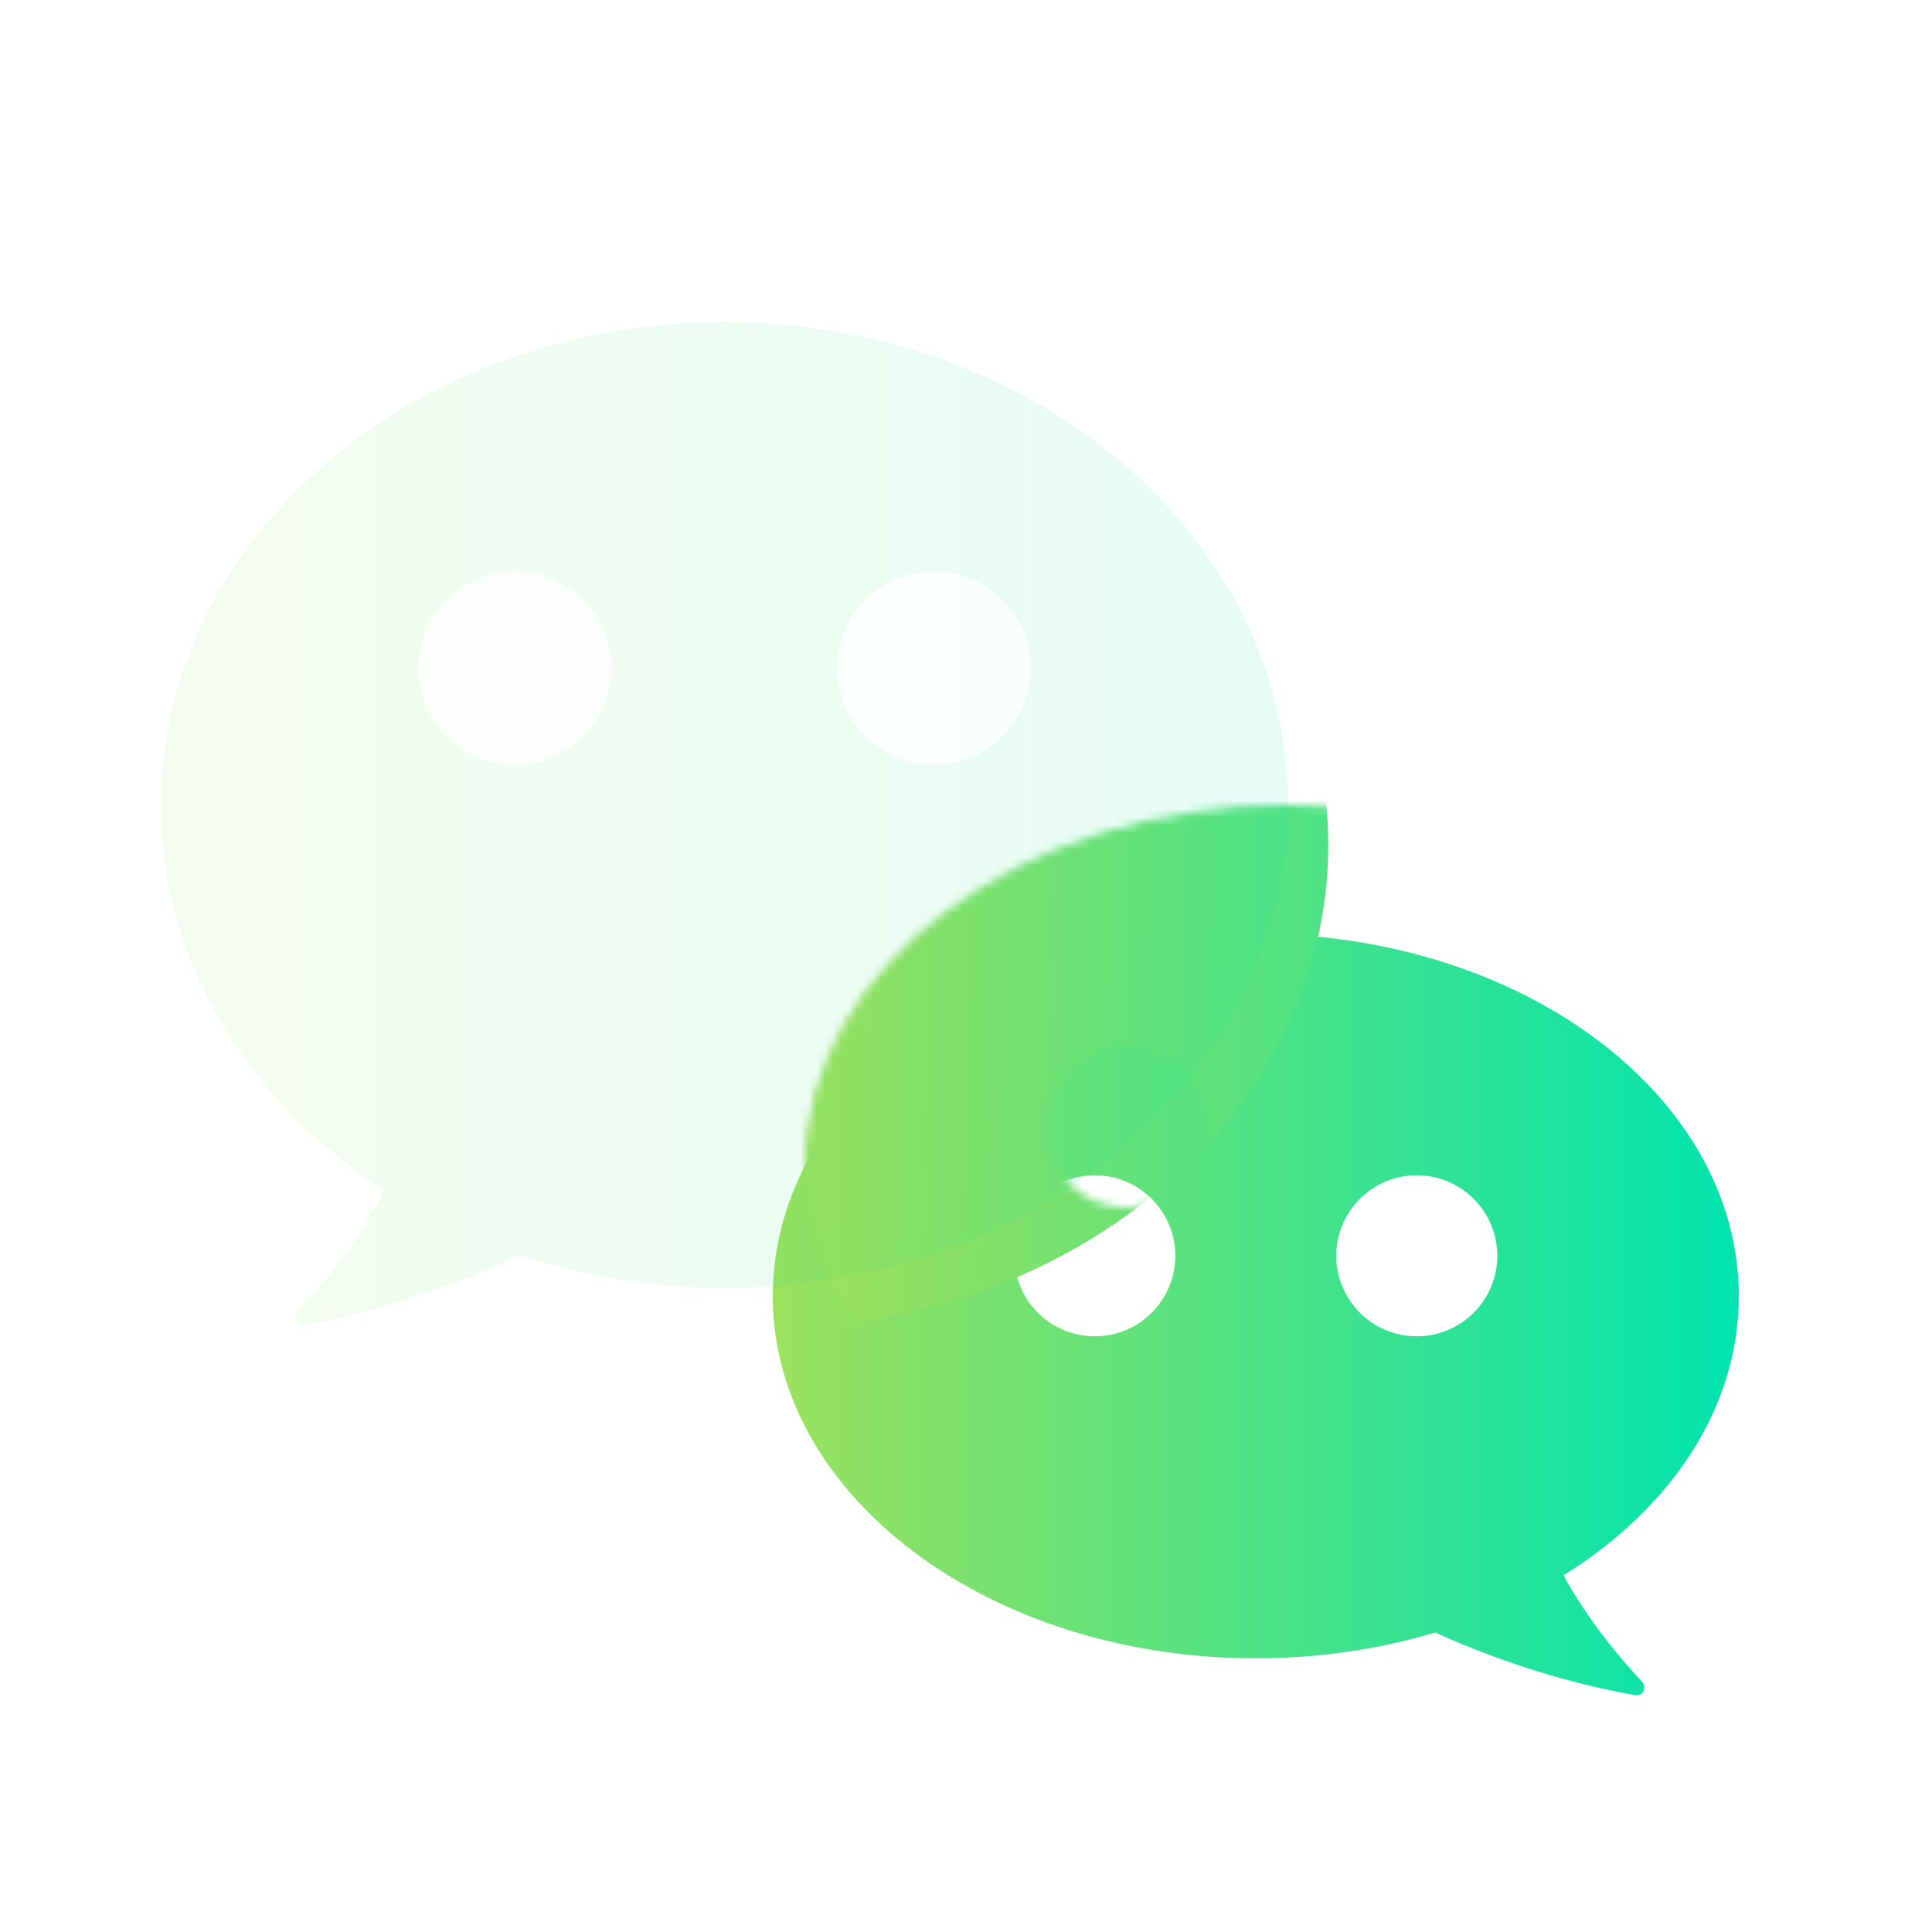 <svg width="240" height="240" viewBox="0 0 240 240" fill="none" xmlns="http://www.w3.org/2000/svg">
<g filter="url(#filter0_di_9_62)">
<path fill-rule="evenodd" clip-rule="evenodd" d="M198.227 179.686C211.527 171.432 220 158.958 220 145C220 120.147 193.137 100 160 100C126.863 100 100 120.147 100 145C100 169.853 126.863 190 160 190C167.877 190 175.399 188.862 182.291 186.792C191.894 191.175 201.169 193.549 207.143 194.576C208.079 194.737 208.635 193.611 207.987 192.916C203.645 188.261 200.392 183.682 198.227 179.686ZM140 150C145.523 150 150 145.523 150 140C150 134.477 145.523 130 140 130C134.477 130 130 134.477 130 140C130 145.523 134.477 150 140 150ZM190 140C190 145.523 185.523 150 180 150C174.477 150 170 145.523 170 140C170 134.477 174.477 130 180 130C185.523 130 190 134.477 190 140Z" fill="url(#paint0_linear_9_62)"/>
</g>
<mask id="mask0_9_62" style="mask-type:alpha" maskUnits="userSpaceOnUse" x="100" y="100" width="120" height="95">
<path fill-rule="evenodd" clip-rule="evenodd" d="M198.227 179.686C211.527 171.432 220 158.958 220 145C220 120.147 193.137 100 160 100C126.863 100 100 120.147 100 145C100 169.853 126.863 190 160 190C167.877 190 175.399 188.862 182.291 186.792C191.894 191.175 201.169 193.549 207.143 194.576C208.079 194.737 208.635 193.611 207.987 192.916C203.645 188.261 200.392 183.682 198.227 179.686ZM140 150C145.523 150 150 145.523 150 140C150 134.477 145.523 130 140 130C134.477 130 130 134.477 130 140C130 145.523 134.477 150 140 150ZM190 140C190 145.523 185.523 150 180 150C174.477 150 170 145.523 170 140C170 134.477 174.477 130 180 130C185.523 130 190 134.477 190 140Z" fill="url(#paint1_linear_9_62)"/>
</mask>
<g mask="url(#mask0_9_62)">
<g filter="url(#filter1_d_9_62)">
<path fill-rule="evenodd" clip-rule="evenodd" d="M90 160C128.66 160 160 133.137 160 100C160 66.863 128.66 40 90 40C51.34 40 20 66.863 20 100C20 119.523 30.878 136.868 47.723 147.825C45.616 152.226 42.046 157.521 37.013 162.916C36.365 163.611 36.921 164.737 37.857 164.576C44.216 163.483 54.317 160.863 64.571 155.918C72.453 158.554 81.03 160 90 160Z" fill="url(#paint2_linear_9_62)"/>
</g>
</g>
<g filter="url(#filter2_bii_9_62)">
<path fill-rule="evenodd" clip-rule="evenodd" d="M90 160C128.66 160 160 133.137 160 100C160 66.863 128.66 40 90 40C51.34 40 20 66.863 20 100C20 119.523 30.878 136.868 47.723 147.825C45.616 152.226 42.046 157.521 37.013 162.916C36.365 163.611 36.921 164.737 37.857 164.576C44.216 163.483 54.317 160.863 64.571 155.918C72.453 158.554 81.03 160 90 160Z" fill="url(#paint3_linear_9_62)" fill-opacity="0.1"/>
</g>
<g opacity="0.75" filter="url(#filter3_b_9_62)">
<circle cx="64" cy="83" r="12" fill="white"/>
</g>
<g opacity="0.75" filter="url(#filter4_b_9_62)">
<circle cx="116" cy="83" r="12" fill="white"/>
</g>
<defs>
<filter id="filter0_di_9_62" x="90" y="94" width="148" height="118.592" filterUnits="userSpaceOnUse" color-interpolation-filters="sRGB">
<feFlood flood-opacity="0" result="BackgroundImageFix"/>
<feColorMatrix in="SourceAlpha" type="matrix" values="0 0 0 0 0 0 0 0 0 0 0 0 0 0 0 0 0 0 127 0" result="hardAlpha"/>
<feOffset dx="6" dy="6"/>
<feGaussianBlur stdDeviation="6"/>
<feColorMatrix type="matrix" values="0 0 0 0 0 0 0 0 0 0.89 0 0 0 0 0.682 0 0 0 0.2 0"/>
<feBlend mode="normal" in2="BackgroundImageFix" result="effect1_dropShadow_9_62"/>
<feBlend mode="normal" in="SourceGraphic" in2="effect1_dropShadow_9_62" result="shape"/>
<feColorMatrix in="SourceAlpha" type="matrix" values="0 0 0 0 0 0 0 0 0 0 0 0 0 0 0 0 0 0 127 0" result="hardAlpha"/>
<feOffset dx="-10" dy="10"/>
<feGaussianBlur stdDeviation="10"/>
<feComposite in2="hardAlpha" operator="arithmetic" k2="-1" k3="1"/>
<feColorMatrix type="matrix" values="0 0 0 0 1 0 0 0 0 1 0 0 0 0 1 0 0 0 0.24 0"/>
<feBlend mode="normal" in2="shape" result="effect2_innerShadow_9_62"/>
</filter>
<filter id="filter1_d_9_62" x="13" y="33" width="164" height="148.592" filterUnits="userSpaceOnUse" color-interpolation-filters="sRGB">
<feFlood flood-opacity="0" result="BackgroundImageFix"/>
<feColorMatrix in="SourceAlpha" type="matrix" values="0 0 0 0 0 0 0 0 0 0 0 0 0 0 0 0 0 0 127 0" result="hardAlpha"/>
<feOffset dx="5" dy="5"/>
<feGaussianBlur stdDeviation="6"/>
<feColorMatrix type="matrix" values="0 0 0 0 0.034 0 0 0 0 0.454 0 0 0 0 0.356 0 0 0 0.5 0"/>
<feBlend mode="normal" in2="BackgroundImageFix" result="effect1_dropShadow_9_62"/>
<feBlend mode="normal" in="SourceGraphic" in2="effect1_dropShadow_9_62" result="shape"/>
</filter>
<filter id="filter2_bii_9_62" x="0" y="20" width="180" height="164.592" filterUnits="userSpaceOnUse" color-interpolation-filters="sRGB">
<feFlood flood-opacity="0" result="BackgroundImageFix"/>
<feGaussianBlur in="BackgroundImageFix" stdDeviation="10"/>
<feComposite in2="SourceAlpha" operator="in" result="effect1_backgroundBlur_9_62"/>
<feBlend mode="normal" in="SourceGraphic" in2="effect1_backgroundBlur_9_62" result="shape"/>
<feColorMatrix in="SourceAlpha" type="matrix" values="0 0 0 0 0 0 0 0 0 0 0 0 0 0 0 0 0 0 127 0" result="hardAlpha"/>
<feOffset dy="10"/>
<feGaussianBlur stdDeviation="5"/>
<feComposite in2="hardAlpha" operator="arithmetic" k2="-1" k3="1"/>
<feColorMatrix type="matrix" values="0 0 0 0 1 0 0 0 0 1 0 0 0 0 1 0 0 0 0.15 0"/>
<feBlend mode="normal" in2="shape" result="effect2_innerShadow_9_62"/>
<feColorMatrix in="SourceAlpha" type="matrix" values="0 0 0 0 0 0 0 0 0 0 0 0 0 0 0 0 0 0 127 0" result="hardAlpha"/>
<feOffset dy="-10"/>
<feGaussianBlur stdDeviation="5"/>
<feComposite in2="hardAlpha" operator="arithmetic" k2="-1" k3="1"/>
<feColorMatrix type="matrix" values="0 0 0 0 0.608 0 0 0 0 0.882 0 0 0 0 0.365 0 0 0 0.15 0"/>
<feBlend mode="normal" in2="effect2_innerShadow_9_62" result="effect3_innerShadow_9_62"/>
</filter>
<filter id="filter3_b_9_62" x="32" y="51" width="64" height="64" filterUnits="userSpaceOnUse" color-interpolation-filters="sRGB">
<feFlood flood-opacity="0" result="BackgroundImageFix"/>
<feGaussianBlur in="BackgroundImageFix" stdDeviation="10"/>
<feComposite in2="SourceAlpha" operator="in" result="effect1_backgroundBlur_9_62"/>
<feBlend mode="normal" in="SourceGraphic" in2="effect1_backgroundBlur_9_62" result="shape"/>
</filter>
<filter id="filter4_b_9_62" x="84" y="51" width="64" height="64" filterUnits="userSpaceOnUse" color-interpolation-filters="sRGB">
<feFlood flood-opacity="0" result="BackgroundImageFix"/>
<feGaussianBlur in="BackgroundImageFix" stdDeviation="10"/>
<feComposite in2="SourceAlpha" operator="in" result="effect1_backgroundBlur_9_62"/>
<feBlend mode="normal" in="SourceGraphic" in2="effect1_backgroundBlur_9_62" result="shape"/>
</filter>
<linearGradient id="paint0_linear_9_62" x1="100" y1="147.296" x2="220" y2="147.296" gradientUnits="userSpaceOnUse">
<stop stop-color="#9BE15D"/>
<stop offset="1" stop-color="#00E3AE"/>
</linearGradient>
<linearGradient id="paint1_linear_9_62" x1="100" y1="147.296" x2="220" y2="147.296" gradientUnits="userSpaceOnUse">
<stop stop-color="#9BE15D"/>
<stop offset="1" stop-color="#00E3AE"/>
</linearGradient>
<linearGradient id="paint2_linear_9_62" x1="98.5" y1="147.5" x2="221" y2="149" gradientUnits="userSpaceOnUse">
<stop stop-color="#9BE15D"/>
<stop offset="1" stop-color="#00E3AE"/>
</linearGradient>
<linearGradient id="paint3_linear_9_62" x1="20" y1="102.296" x2="160" y2="102.296" gradientUnits="userSpaceOnUse">
<stop stop-color="#9BE15D"/>
<stop offset="1" stop-color="#00E3AE"/>
</linearGradient>
</defs>
</svg>
